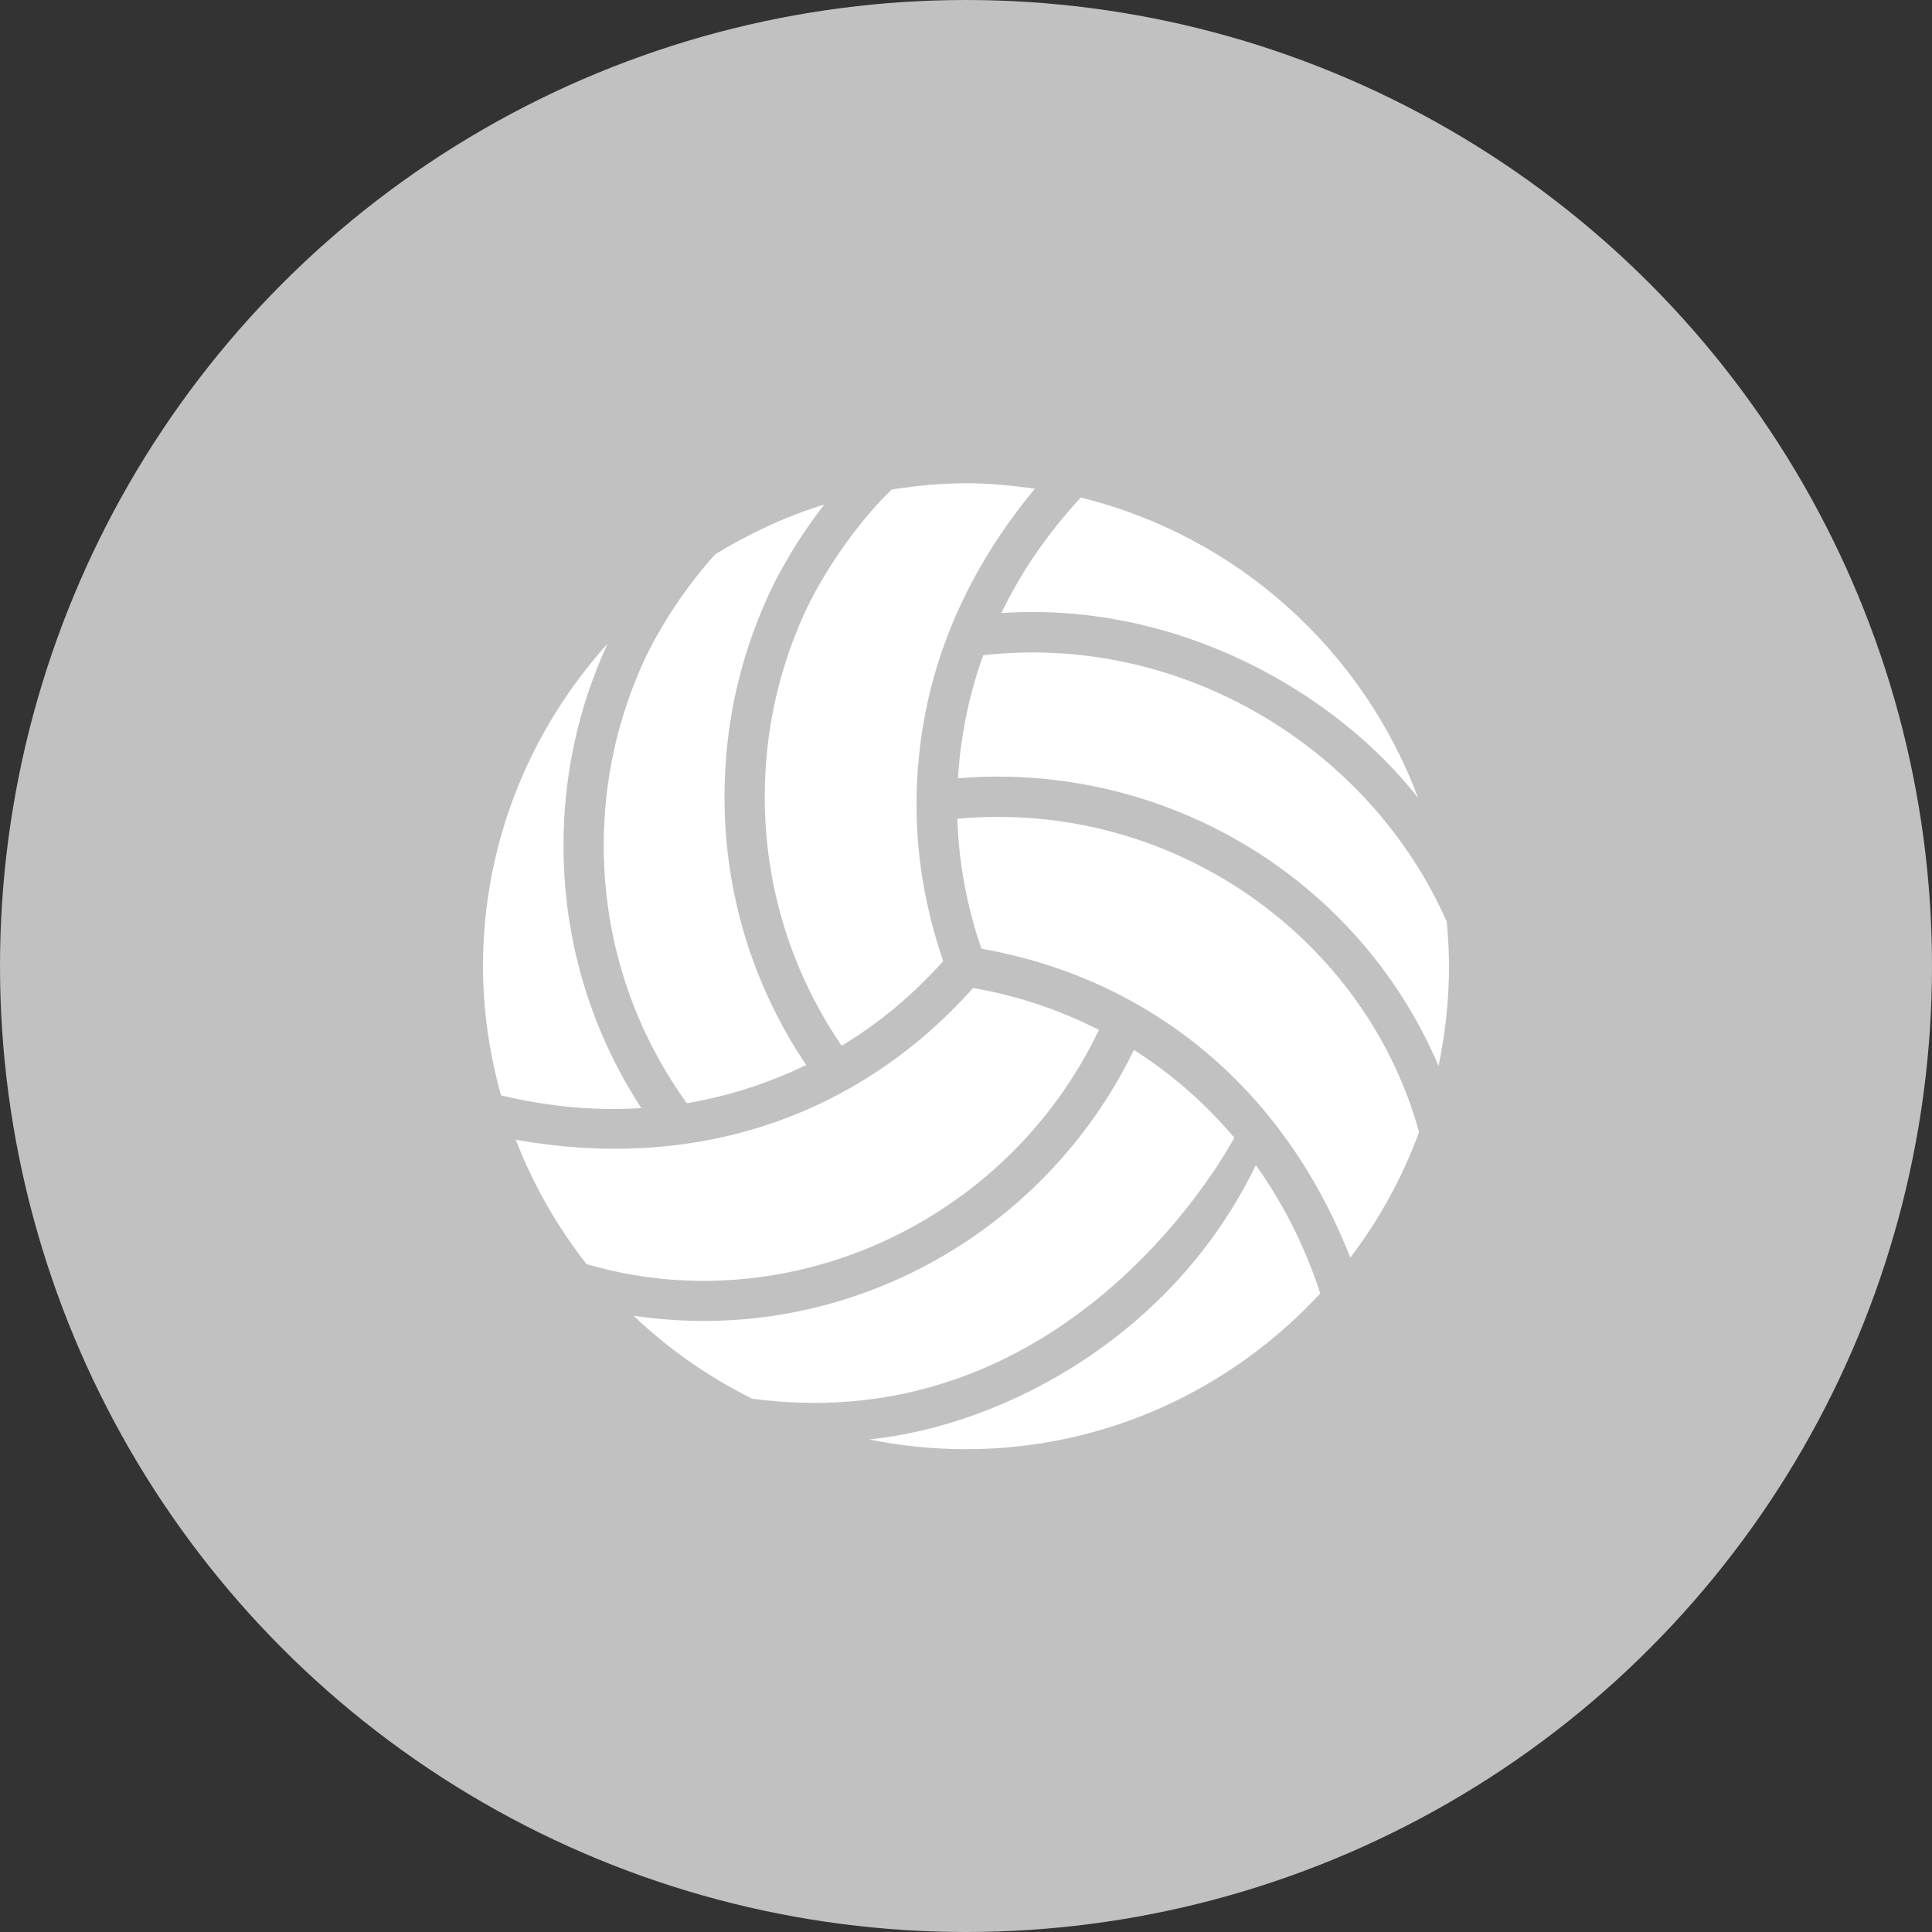 <?xml version="1.0" encoding="UTF-8"?>
<svg width="48px" height="48px" viewBox="0 0 48 48" version="1.1" xmlns="http://www.w3.org/2000/svg" xmlns:xlink="http://www.w3.org/1999/xlink">
    <rect x="0" y="0" width="48" height="48" fill="#333333" stroke="none"/>
    <!-- Generator: Sketch 43.2 (39069) - http://www.bohemiancoding.com/sketch -->
    <title>kruzhki</title>
    <desc>Created with Sketch.</desc>
    <defs></defs>
    <g id="Bullets" stroke="none" stroke-width="1" fill="none" fill-rule="evenodd">
        <g id="VER_Packages_Bullets-states" transform="translate(-48, -121)">
            <g id="kruzhki" transform="translate(48, 121)">
                <circle id="back" fill="#C1C1C1" cx="24" cy="24" r="24"></circle>
                <g id="ball-volleyball" transform="translate(12, 12)" fill-rule="nonzero" fill="#FFFFFF">
                    <path d="M18.666,16.266 C17.952,15.417 17.111,14.683 16.172,14.085 C13.928,18.704 8.927,21.467 3.739,20.688 C4.607,21.515 5.598,22.209 6.683,22.749 C14.72,23.83 18.666,16.266 18.666,16.266 L18.666,16.266 Z M5.063,15.408 C6.09,15.238 7.087,14.915 8.029,14.46 C6.704,12.486 6,10.198 6,7.797 C6,6.064 6.362,4.391 7.076,2.824 C7.108,2.748 7.569,1.703 8.479,0.535 C7.517,0.831 6.612,1.256 5.77,1.771 C4.596,3.063 4,4.416 3.99,4.438 C3.332,5.883 3,7.417 3,9.006 C3,11.328 3.716,13.534 5.063,15.408 L5.063,15.408 Z M12.428,4.28 C12.073,5.261 11.865,6.291 11.8,7.336 C16.852,6.916 21.716,9.735 23.74,14.482 C23.908,13.682 24,12.855 24,12.005 C24,11.63 23.978,11.261 23.943,10.894 C22.003,6.516 17.289,3.725 12.428,4.28 L12.428,4.28 Z M11.785,8.342 C11.82,9.432 12.019,10.514 12.384,11.57 C16.422,12.285 19.836,14.88 21.548,19.246 C22.264,18.305 22.841,17.257 23.256,16.127 C21.94,11.336 17.173,7.849 11.785,8.342 L11.785,8.342 Z M7.99,3.229 C7.332,4.674 7,6.208 7,7.797 C7,10.029 7.664,12.154 8.911,13.981 C9.845,13.417 10.691,12.712 11.433,11.878 C11,10.613 10.771,9.313 10.771,8.006 C10.771,5.228 11.696,2.576 13.71,0.143 C13.15,0.062 12.582,0.006 12,0.006 C11.37,0.006 10.757,0.069 10.152,0.163 C8.726,1.561 8.001,3.205 7.99,3.229 L7.99,3.229 Z M19.2,16.947 C17.18,21.138 13.008,23.408 9.596,23.763 C10.373,23.921 11.177,24.005 12,24.005 C15.479,24.005 18.608,22.507 20.803,20.133 C20.383,18.871 19.843,17.846 19.2,16.947 Z M3.933,15.53 C2.669,13.589 2,11.351 2,9.006 C2,7.273 2.362,5.6 3.076,4.033 L3.095,3.992 C1.178,6.119 -4.4408921e-16,8.924 -4.4408921e-16,12.006 C-4.4408921e-16,13.118 0.164,14.192 0.448,15.214 C1.711,15.515 2.839,15.598 3.933,15.53 L3.933,15.53 Z M12.878,3.231 C17.296,2.933 21.213,5.236 23.232,7.824 C21.855,4.138 18.722,1.311 14.851,0.362 C13.977,1.31 13.356,2.245 12.878,3.231 L12.878,3.231 Z M0.814,16.316 C1.248,17.437 1.842,18.476 2.573,19.407 C7.52,20.855 12.988,18.426 15.303,13.588 C14.329,13.09 13.281,12.738 12.176,12.547 C9.467,15.586 5.507,17.154 0.814,16.316 L0.814,16.316 Z M11.999,12.004 L11.999,12.003 L11.998,12.003 L11.999,12.004 Z" id="Shape"></path>
                </g>
            </g>
        </g>
    </g>
</svg>